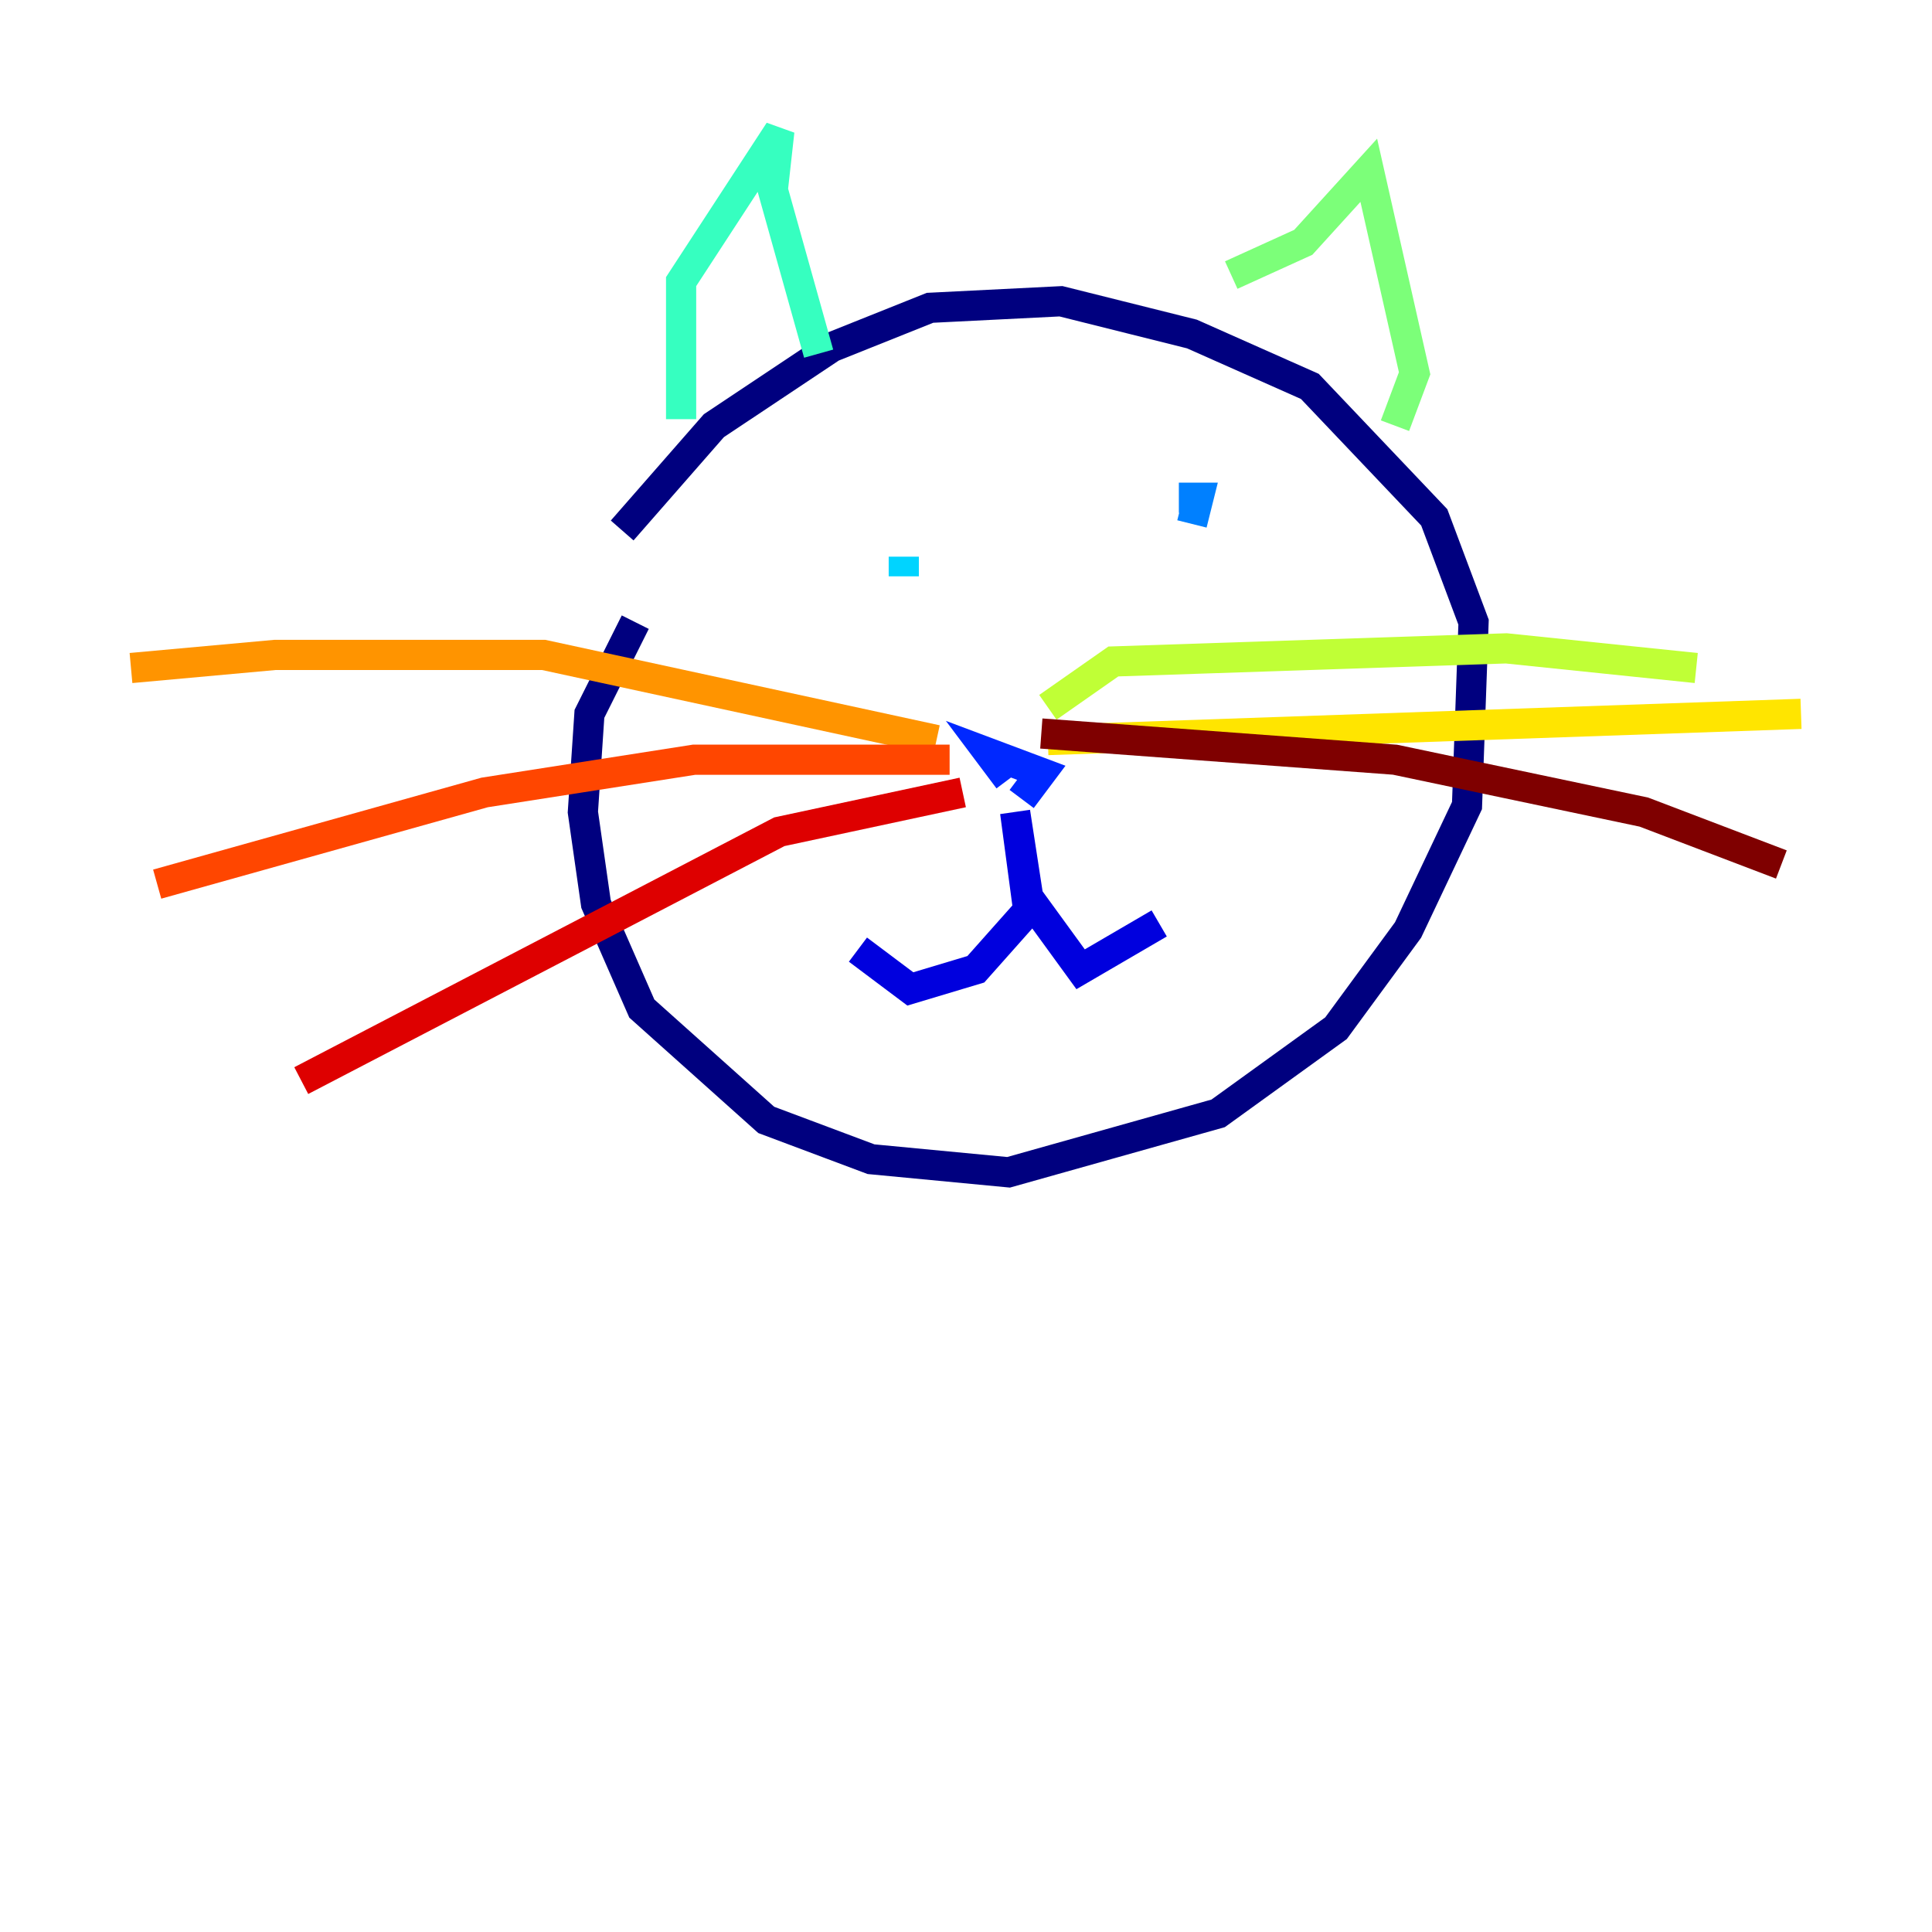 <?xml version="1.0" encoding="utf-8" ?>
<svg baseProfile="tiny" height="128" version="1.2" viewBox="0,0,128,128" width="128" xmlns="http://www.w3.org/2000/svg" xmlns:ev="http://www.w3.org/2001/xml-events" xmlns:xlink="http://www.w3.org/1999/xlink"><defs /><polyline fill="none" points="41.22,35.146 47.295,28.203 55.105,22.997 61.614,20.393 70.291,19.959 78.969,22.129 86.78,25.6 95.024,34.278 97.627,41.22 97.193,53.37 93.288,61.614 88.515,68.122 80.705,73.763 66.82,77.668 57.709,76.8 50.766,74.197 42.522,66.82 39.485,59.878 38.617,53.803 39.051,47.295 42.088,41.22" stroke="#00007f" stroke-width="2" /><polyline fill="none" points="76.8,61.18 71.593,64.217 68.122,59.444 67.254,53.803 68.122,60.312 64.651,64.217 60.312,65.519 56.841,62.915" stroke="#0000de" stroke-width="2" /><polyline fill="none" points="67.688,52.936 68.99,51.2 65.519,49.898 66.82,51.634" stroke="#0028ff" stroke-width="2" /><polyline fill="none" points="78.969,34.712 79.403,32.976 78.102,32.976" stroke="#0080ff" stroke-width="2" /><polyline fill="none" points="59.878,38.183 59.878,36.881" stroke="#00d4ff" stroke-width="2" /><polyline fill="none" points="54.237,23.43 51.2,12.583 51.634,8.678 45.125,18.658 45.125,27.77" stroke="#36ffc0" stroke-width="2" /><polyline fill="none" points="81.573,18.224 86.346,16.054 90.685,11.281 93.722,24.732 92.42,28.203" stroke="#7cff79" stroke-width="2" /><polyline fill="none" points="69.424,46.861 73.763,43.824 99.797,42.956 112.38,44.258" stroke="#c0ff36" stroke-width="2" /><polyline fill="none" points="69.424,49.031 119.322,47.295" stroke="#ffe500" stroke-width="2" /><polyline fill="none" points="62.047,49.031 36.014,43.39 18.224,43.39 8.678,44.258" stroke="#ff9400" stroke-width="2" /><polyline fill="none" points="62.915,50.332 45.993,50.332 32.108,52.502 10.414,58.576" stroke="#ff4600" stroke-width="2" /><polyline fill="none" points="63.783,52.502 51.634,55.105 19.959,71.593" stroke="#de0000" stroke-width="2" /><polyline fill="none" points="68.99,48.597 92.42,50.332 108.909,53.803 118.02,57.275" stroke="#7f0000" stroke-width="2" /></svg>